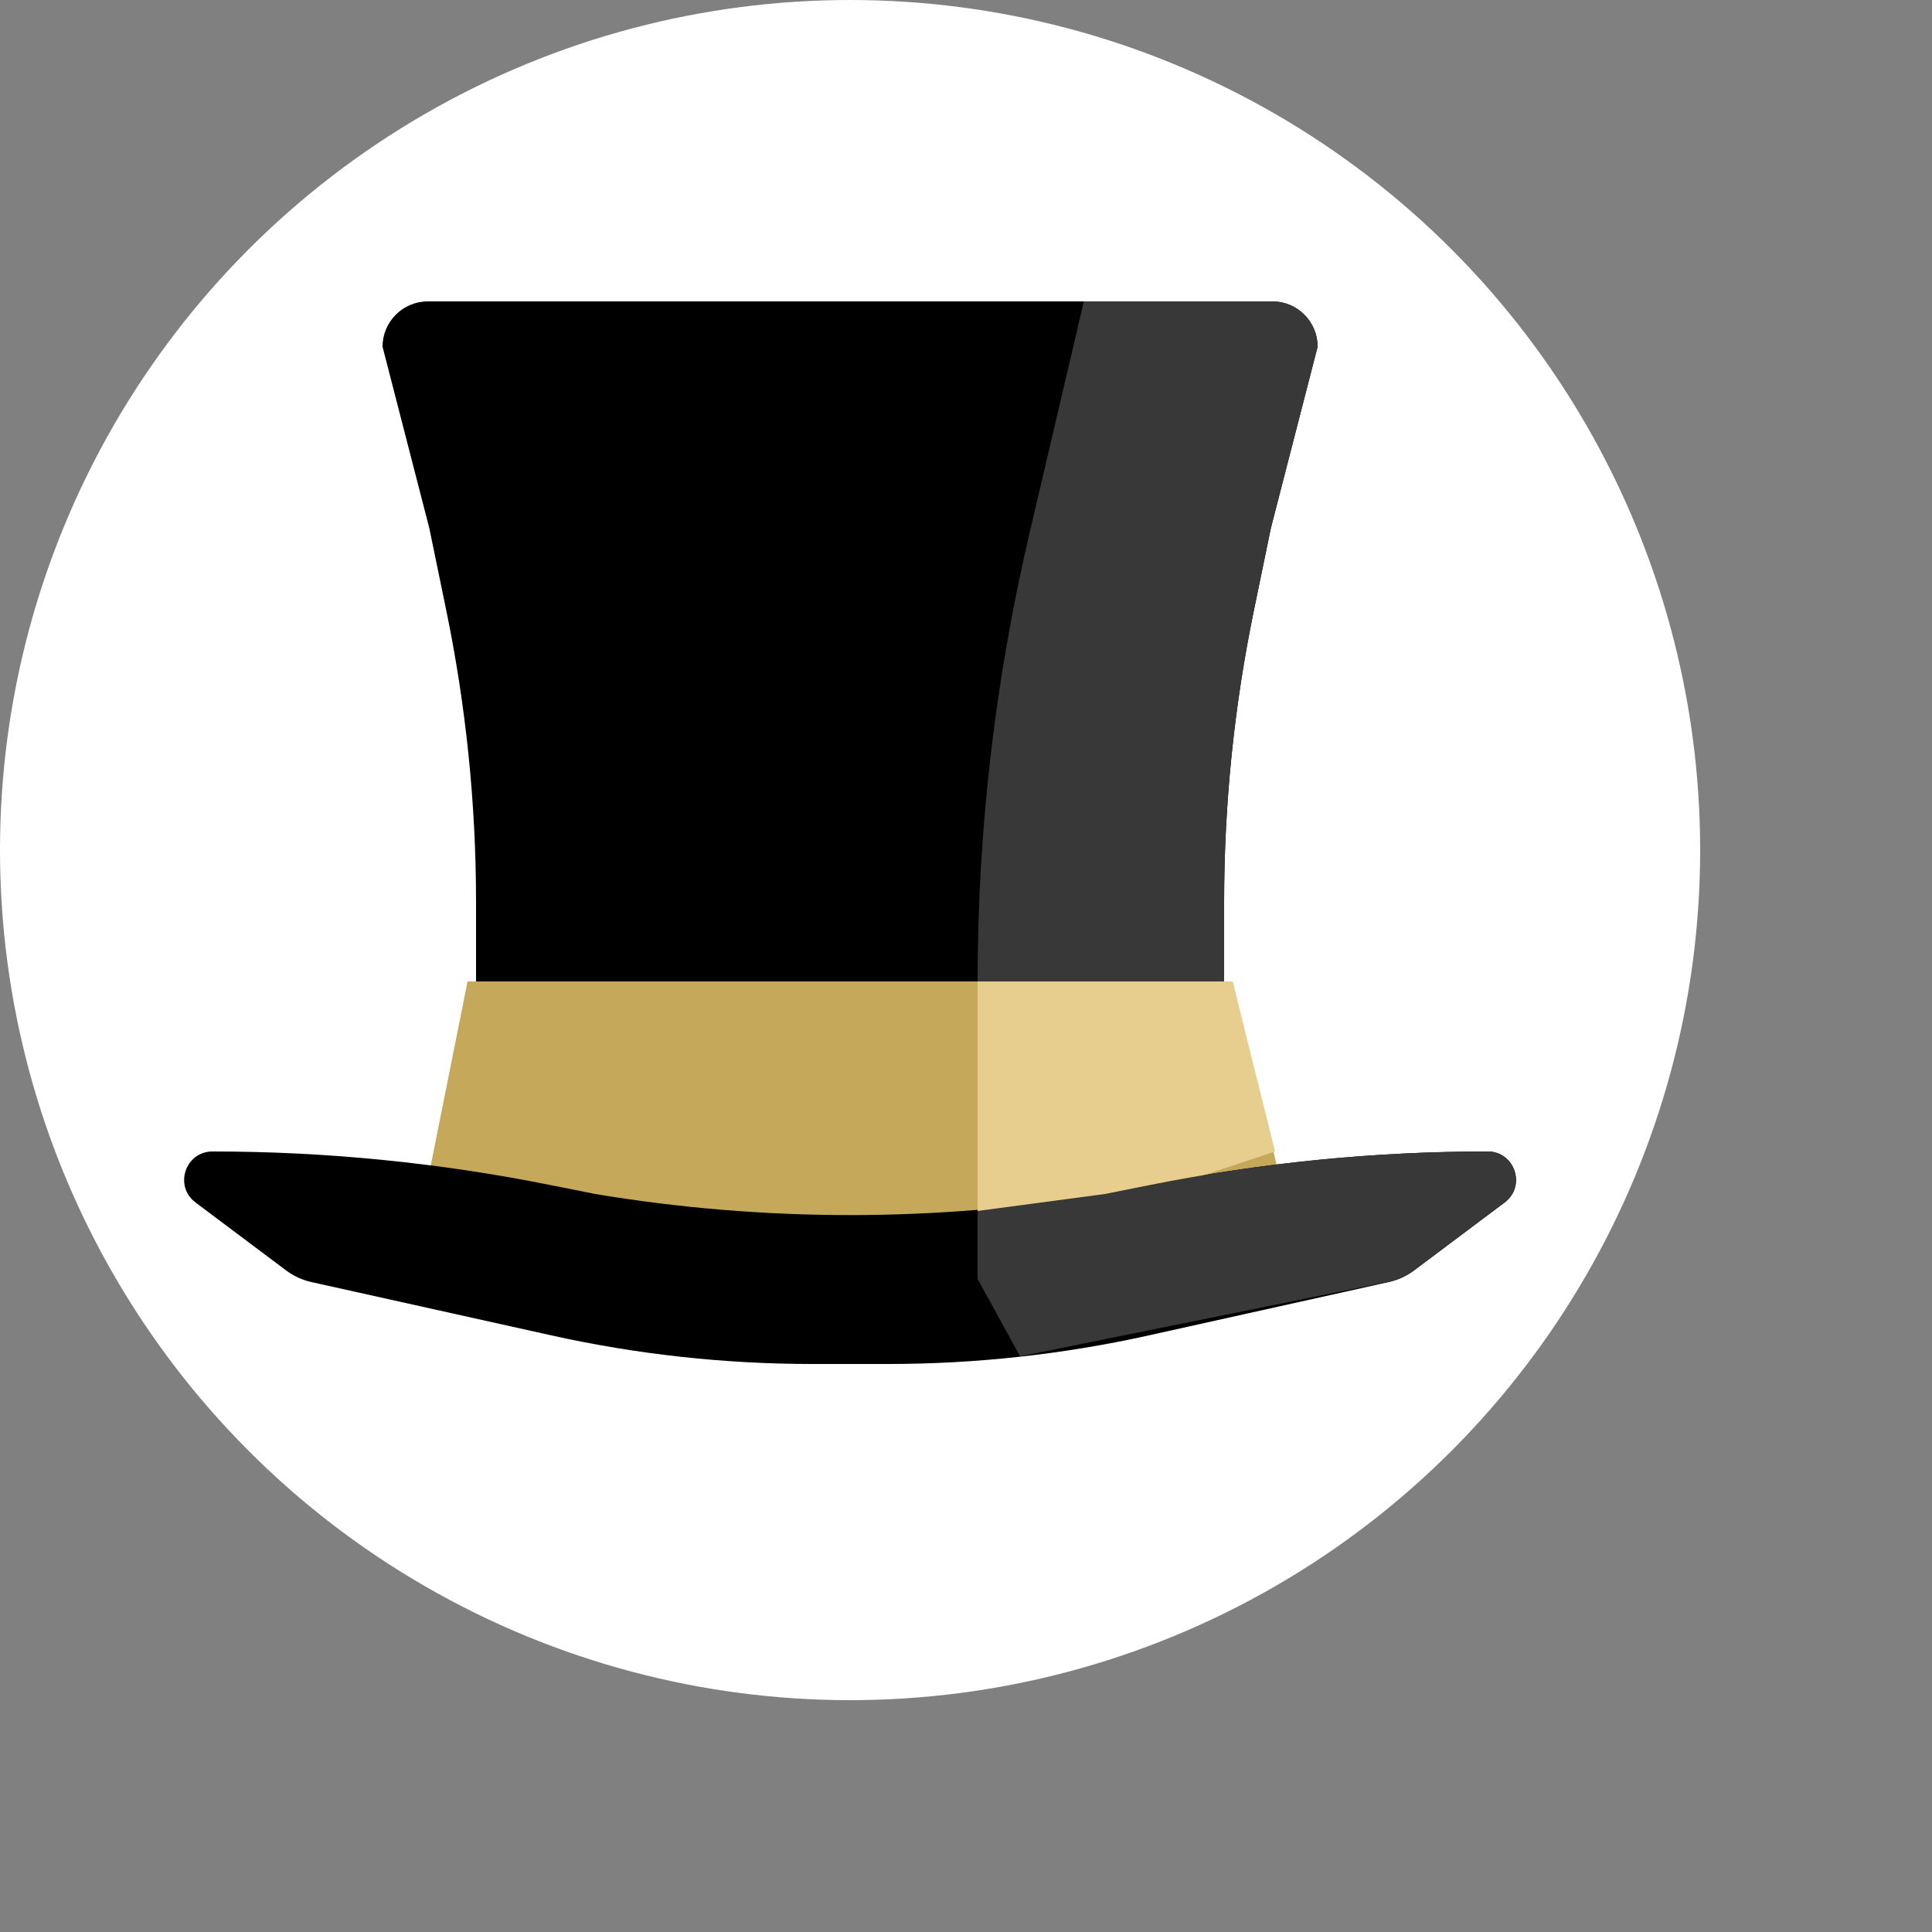 <svg width="500" height="500" viewBox="0 0 500 500" fill="none" xmlns="http://www.w3.org/2000/svg">
  <rect x="0" y="0" width="500" height="500" fill="#808080" stroke="none"/>
  <circle cx="220" cy="220" r="220" fill="white"/>
  <g transform="translate(44 34)">
    <path d="M66 275L77 220H275L288.2 275L263.439 278.994C234.526 283.657 205.286 286 176 286C146.717 286 117.484 283.581 88.599 278.766L66 275Z" fill="#C6A85B"/>
    <path d="M272.8 220V199.5C272.8 174.122 275.383 148.809 280.51 123.953L284.9 102.667L297 55.733C297 49.253 291.747 44 285.267 44H272.8H236.5H176H115.5H79.2H66.733C60.253 44 55 49.253 55 55.733L67.1 102.667L71.49 123.953C76.617 148.809 79.2 174.122 79.2 199.5V220H272.8Z" fill="black"/>
    <path d="M253.854 272.629L242 275C198.301 282.283 153.699 282.283 110 275L98.145 272.629C69.452 266.89 40.262 264 11 264C3.953 264 0.962 272.972 6.6 277.2L30.049 294.787C31.994 296.245 34.228 297.273 36.601 297.8L98.607 311.579C120.802 316.512 143.471 319 166.208 319H176H185.792C208.529 319 231.198 316.512 253.393 311.579L315.399 297.8C317.772 297.273 320.006 296.245 321.951 294.787L345.4 277.2C351.038 272.972 348.047 264 341 264C311.738 264 282.548 266.89 253.854 272.629Z" fill="black"/>
    <path d="M272.8 220V199.5C272.8 174.122 275.383 148.809 280.51 123.953L284.9 102.667L297 55.733C297 49.253 291.747 44 285.267 44H272.8H236.5L222.387 104.215C213.492 142.167 209 181.019 209 220H272.8Z" fill="#383838"/>
    <path d="M286 264L230.436 282.521C223.524 284.825 216.286 286 209 286V220H275L286 264Z" fill="#E7CE8F"/>
    <path d="M253.854 272.629L242 275L209 279.4V297L220 317.02L269.5 307.01L315.228 297.763C317.711 297.261 320.052 296.211 322.079 294.691L345.4 277.2C351.038 272.972 348.047 264 341 264C311.738 264 282.548 266.89 253.854 272.629Z" fill="#383838"/>
  </g>
</svg>